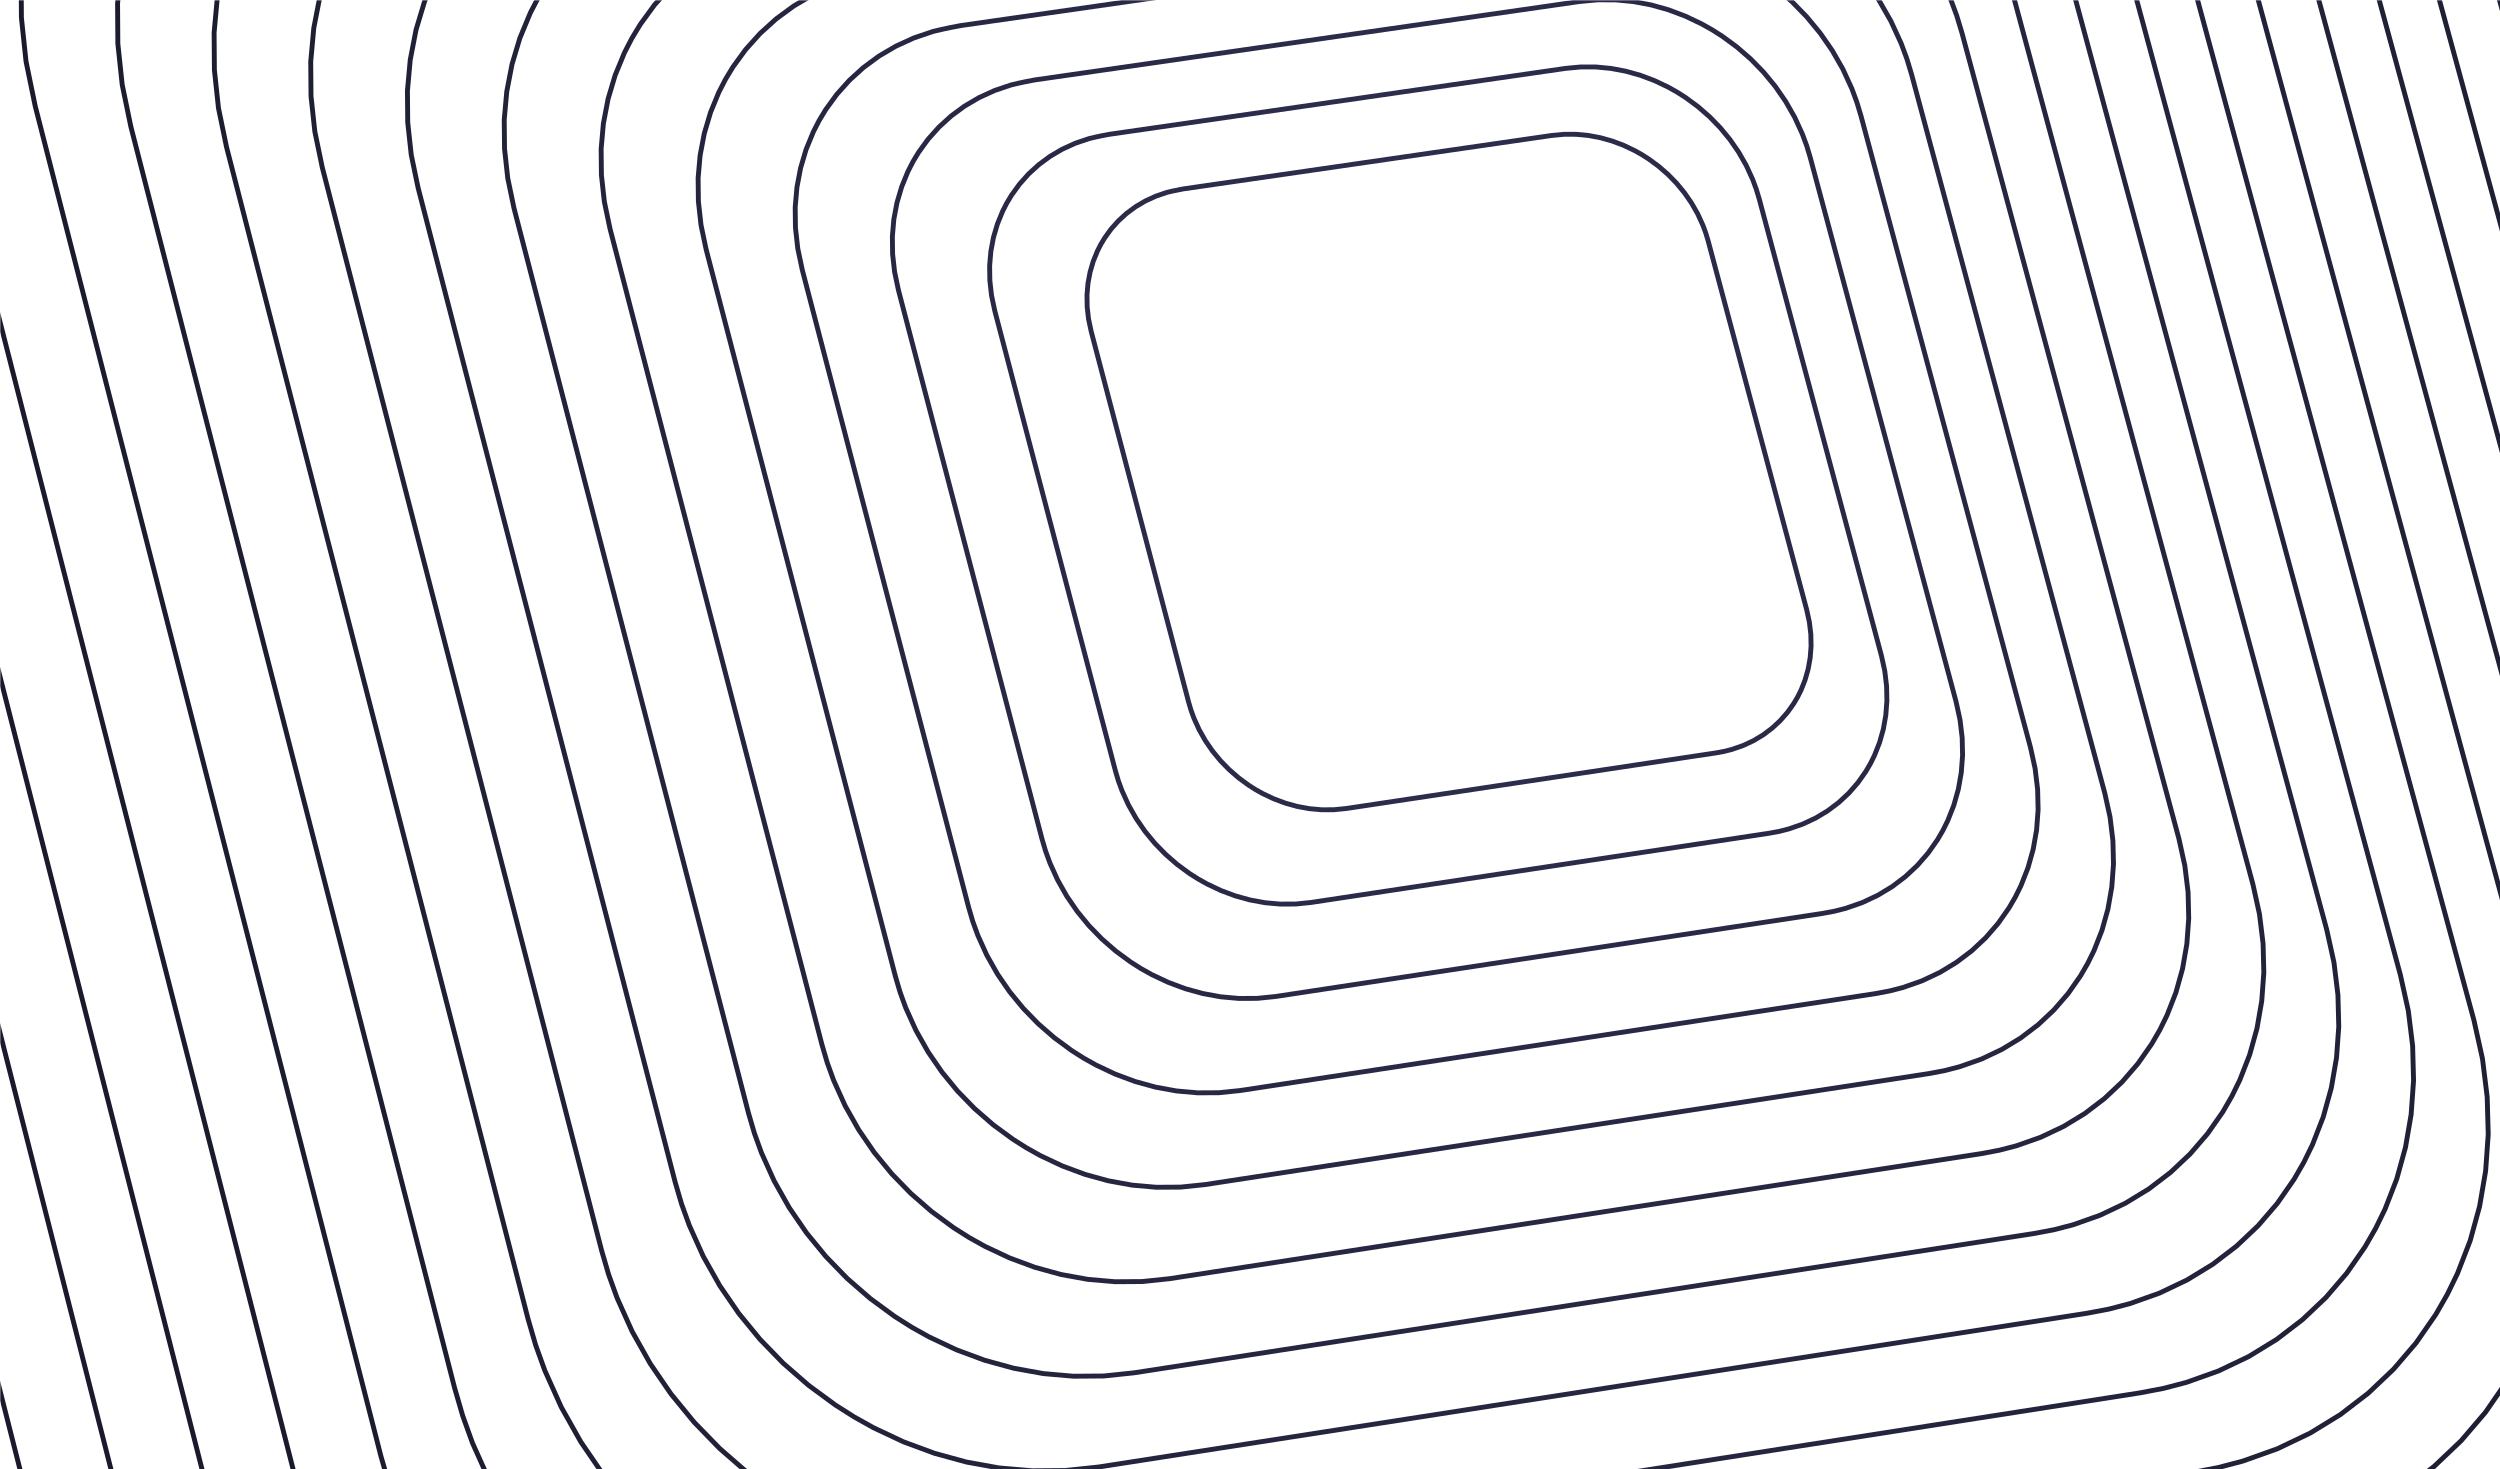 <svg width="1021" height="600" viewBox="0 0 1021 600" fill="none" xmlns="http://www.w3.org/2000/svg">
<g clip-path="url(#clip0_198_13896)">
<mask id="path-1-inside-1_198_13896" fill="white">
<path d="M483.153 77.163L633.705 55.329L638.73 54.847L643.74 54.857L648.706 55.327L653.604 56.248L658.404 57.598L663.078 59.352L667.594 61.501L670.51 63.137L673.334 64.937L677.384 67.917L681.184 71.223L684.706 74.834L687.922 78.737L690.804 82.906L693.327 87.322L695.456 91.969L696.643 95.189L697.638 98.497L737.86 249.049L738.95 254.074L739.54 259.031L739.644 263.894L739.277 268.636L738.456 273.239L737.197 277.669L735.517 281.9L734.174 284.602L732.651 287.198L730.053 290.871L727.09 294.265L723.772 297.345L720.123 300.095L716.156 302.475L711.889 304.474L707.337 306.054L704.149 306.867L700.849 307.476L549.869 330.184L544.8 330.691L539.742 330.712L534.729 330.255L529.784 329.347L524.94 328L520.224 326.241L515.662 324.087L512.722 322.441L509.874 320.632L505.788 317.627L501.961 314.29L498.41 310.648L495.175 306.708L492.276 302.498L489.745 298.034L487.61 293.334L486.419 290.084L485.43 286.739L445.632 135.318L444.563 130.289L444 125.333L443.928 120.472L444.327 115.734L445.181 111.143L446.475 106.729L448.193 102.509L449.56 99.82L451.108 97.238L453.741 93.581L456.739 90.213L460.088 87.158L463.77 84.434L467.767 82.08L472.062 80.107L476.636 78.55C476.636 78.55 479.836 77.757 483.153 77.163Z"/>
<path d="M452.841 54.884L639.352 27.933L645.572 27.347L651.773 27.355L657.925 27.946L663.986 29.085L669.927 30.757L675.711 32.931L681.304 35.592L684.912 37.62L688.407 39.843L693.417 43.535L698.122 47.63L702.482 52.1L706.467 56.928L710.036 62.085L713.158 67.554L715.798 73.306L717.268 77.291L718.502 81.385L768.387 267.828L769.745 274.054L770.479 280.195L770.609 286.223L770.159 292.104L769.148 297.806L767.594 303.296L765.517 308.548L763.855 311.898L761.972 315.113L758.756 319.671L755.088 323.88L750.984 327.705L746.465 331.11L741.554 334.071L736.269 336.547L730.627 338.517L726.68 339.524L722.591 340.282L535.426 368.567L529.139 369.206L522.868 369.232L516.645 368.668L510.51 367.546L504.504 365.881L498.651 363.701L492.994 361.03L489.347 358.986L485.809 356.744L480.743 353.018L475.995 348.881L471.593 344.356L467.576 339.471L463.982 334.246L460.847 328.708L458.203 322.88L456.728 318.842L455.502 314.693L406.266 126.917L404.943 120.684L404.251 114.545L404.165 108.522L404.667 102.651L405.729 96.961L407.341 91.488L409.471 86.263L411.172 82.932L413.094 79.733L416.366 75.21L420.085 71.037L424.241 67.252L428.806 63.883L433.765 60.963L439.092 58.524L444.766 56.602C444.766 56.602 448.734 55.619 452.841 54.884Z"/>
<path d="M422.585 32.644L644.983 0.63L652.393 -0.069L659.782 -0.052L667.11 0.652L674.331 2.015L681.409 4.009L688.302 6.604L694.966 9.773L699.261 12.189L703.428 14.839L709.401 19.238L715.007 24.113L720.201 29.443L724.95 35.192L729.2 41.339L732.925 47.852L736.069 54.706L737.827 59.451L739.298 64.327L798.854 286.568L800.474 293.993L801.356 301.321L801.515 308.513L800.984 315.528L799.783 322.33L797.934 328.885L795.464 335.147L793.483 339.145L791.241 342.988L787.411 348.431L783.041 353.449L778.15 358.014L772.769 362.084L766.916 365.62L760.617 368.585L753.89 370.932L749.186 372.14L744.308 373.047L520.985 406.964L513.475 407.73L505.984 407.768L498.555 407.099L491.231 405.759L484.052 403.779L477.068 401.177L470.311 397.989L465.954 395.552L461.738 392.875L455.689 388.428L450.018 383.487L444.762 378.088L439.971 372.253L435.682 366.014L431.939 359.396L428.784 352.437L427.027 347.616L425.563 342.658L366.933 118.519L365.361 111.09L364.538 103.765L364.443 96.579L365.044 89.579L366.324 82.794L368.25 76.27L370.798 70.039L372.833 66.067L375.124 62.251L379.034 56.857L383.485 51.887L388.447 47.372L393.897 43.361L399.814 39.882L406.173 36.977L412.946 34.685C412.946 34.685 417.683 33.516 422.585 32.644Z"/>
<path d="M392.376 10.441L650.594 -26.589L659.194 -27.396L667.767 -27.371L676.266 -26.553L684.642 -24.969L692.856 -22.653L700.85 -19.64L708.581 -15.962L713.568 -13.158L718.397 -10.079L725.329 -4.978L731.83 0.679L737.861 6.859L743.365 13.531L748.305 20.661L752.623 28.216L756.276 36.167L758.316 41.672L760.025 47.33L829.256 305.27L831.143 313.893L832.168 322.404L832.362 330.755L831.75 338.904L830.361 346.81L828.221 354.425L825.358 361.702L823.062 366.347L820.465 370.813L816.021 377.135L810.955 382.977L805.283 388.285L799.033 393.015L792.24 397.13L784.929 400.575L777.124 403.311L771.663 404.717L766.001 405.777L506.533 445.371L497.801 446.27L489.093 446.313L480.455 445.546L471.941 443.992L463.595 441.691L455.471 438.674L447.618 434.968L442.555 432.137L437.648 429.023L430.619 423.854L424.021 418.111L417.915 411.833L412.347 405.051L407.362 397.794L403.015 390.101L399.35 382.005L397.309 376.397L395.613 370.638L327.629 110.134L325.812 101.503L324.863 92.991L324.756 84.652L325.464 76.517L326.953 68.642L329.199 61.068L332.172 53.829L334.537 49.221L337.208 44.791L341.756 38.531L346.93 32.76L352.7 27.524L359.038 22.867L365.918 18.836L373.306 15.466L381.178 12.808C381.178 12.808 386.684 11.453 392.376 10.441Z"/>
<path d="M362.223 -11.723L656.189 -53.724L665.971 -54.634L675.723 -54.603L685.39 -53.666L694.92 -51.862L704.262 -49.223L713.355 -45.796L722.149 -41.608L727.823 -38.415L733.318 -34.917L741.199 -29.111L748.597 -22.673L755.459 -15.642L761.725 -8.058L767.342 0.054L772.256 8.645L776.417 17.688L778.739 23.949L780.685 30.385L859.596 323.929L861.75 333.75L862.922 343.445L863.148 352.954L862.456 362.237L860.881 371.243L858.455 379.916L855.2 388.212L852.593 393.504L849.641 398.593L844.589 405.798L838.82 412.454L832.371 418.505L825.263 423.903L817.533 428.592L809.211 432.526L800.328 435.646L794.11 437.254L787.67 438.466L492.083 483.792L482.129 484.818L472.196 484.878L462.352 484.007L452.642 482.244L443.127 479.622L433.867 476.185L424.911 471.967L419.141 468.738L413.548 465.191L405.535 459.3L398.02 452.753L391.059 445.597L384.712 437.861L379.031 429.59L374.076 420.818L369.904 411.585L367.585 405.193L365.651 398.625L288.361 101.752L286.296 91.924L285.223 82.234L285.11 72.731L285.923 63.472L287.63 54.505L290.195 45.879L293.586 37.644L296.29 32.393L299.336 27.354L304.523 20.228L310.424 13.661L317.006 7.702L324.23 2.405L332.072 -2.183L340.493 -6.014L349.466 -9.034C349.466 -9.034 355.735 -10.578 362.223 -11.723Z"/>
<path d="M332.123 -33.847L661.767 -80.771L672.726 -81.788L683.654 -81.746L694.484 -80.693L705.165 -78.664L715.63 -75.705L725.819 -71.859L735.673 -67.17L742.025 -63.591L748.188 -59.666L757.017 -53.16L765.309 -45.949L772.998 -38.071L780.019 -29.572L786.315 -20.488L791.825 -10.856L796.488 -0.729L799.093 6.288L801.278 13.492L889.872 342.555L892.292 353.569L893.616 364.442L893.874 375.115L893.109 385.53L891.349 395.631L888.632 405.368L884.992 414.673L882.071 420.617L878.763 426.324L873.107 434.416L866.646 441.889L859.42 448.684L851.454 454.745L842.792 460.016L833.464 464.434L823.503 467.942L816.532 469.75L809.308 471.115L477.625 522.218L466.445 523.382L455.297 523.456L444.24 522.487L433.336 520.511L422.65 517.574L412.249 513.716L402.193 508.982L395.713 505.359L389.433 501.379L380.436 494.763L371.999 487.417L364.187 479.377L357.062 470.691L350.689 461.401L345.126 451.55L340.447 441.18L337.845 434.001L335.678 426.624L249.122 93.378L246.812 82.353L245.618 71.479L245.502 60.826L246.424 50.441L248.345 40.384L251.234 30.71L255.048 21.472L258.086 15.588L261.512 9.94L267.343 1.947L273.972 -5.412L281.363 -12.088L289.476 -18.028L298.277 -23.167L307.736 -27.46L317.804 -30.84C317.804 -30.84 324.839 -32.565 332.123 -33.847Z"/>
<path d="M302.072 -55.939L667.325 -107.734L679.458 -108.852L691.556 -108.799L703.55 -107.626L715.376 -105.379L726.96 -102.099L738.243 -97.839L749.151 -92.643L756.185 -88.679L763.004 -84.333L772.786 -77.132L781.964 -69.147L790.475 -60.425L798.254 -51.013L805.229 -40.956L811.33 -30.297L816.494 -19.085L819.384 -11.321L821.802 -3.339L920.087 361.138L922.772 373.345L924.248 385.396L924.541 397.227L923.7 408.772L921.759 419.975L918.756 430.771L914.732 441.089L911.5 447.68L907.843 454.014L901.582 462.988L894.433 471.278L886.426 478.82L877.61 485.543L868.012 491.393L857.681 496.297L846.653 500.198L838.929 502.207L830.922 503.724L463.165 560.659L450.76 561.959L438.387 562.049L426.116 560.979L414.019 558.794L402.167 555.544L390.625 551.267L379.466 546.017L372.279 542L365.309 537.586L355.327 530.246L345.968 522.096L337.3 513.173L329.397 503.537L322.328 493.229L316.165 482.298L310.975 470.791L308.093 462.819L305.693 454.633L209.915 85.011L207.366 72.788L206.048 60.741L205.928 48.928L206.959 37.421L209.103 26.277L212.317 15.555L216.558 5.323L219.931 -1.198L223.733 -7.455L230.208 -16.306L237.565 -24.458L245.768 -31.856L254.772 -38.428L264.537 -44.12L275.025 -48.869L286.193 -52.615C286.193 -52.615 293.997 -54.522 302.072 -55.939Z"/>
<path d="M272.07 -77.987L672.867 -134.609L686.173 -135.828L699.438 -135.768L712.586 -134.477L725.548 -132.007L738.255 -128.407L750.621 -123.73L762.586 -118.032L770.297 -113.683L777.773 -108.92L788.498 -101.022L798.562 -92.263L807.898 -82.702L816.425 -72.384L824.073 -61.359L830.769 -49.672L836.435 -37.38L839.605 -28.869L842.262 -20.123L950.237 379.683L953.193 393.083L954.815 406.313L955.148 419.297L954.235 431.975L952.113 444.276L948.827 456.125L944.419 467.462L940.881 474.697L936.873 481.654L930.012 491.514L922.171 500.621L913.396 508.909L903.727 516.299L893.202 522.73L881.871 528.126L869.77 532.419L861.294 534.633L852.516 536.301L448.699 599.118L435.069 600.556L421.472 600.666L407.993 599.497L394.698 597.104L381.67 593.534L368.989 588.846L356.73 583.08L348.828 578.67L341.175 573.818L330.206 565.757L319.919 556.8L310.401 546.999L301.719 536.408L293.958 525.081L287.19 513.066L281.497 500.416L278.332 491.658L275.702 482.661L170.742 76.661L167.949 63.241L166.516 50.018L166.397 37.054L167.543 24.425L169.906 12.193L173.444 0.429L178.109 -10.797L181.827 -17.953L186.004 -24.818L193.124 -34.528L201.213 -43.473L210.226 -51.583L220.12 -58.789L230.849 -65.032L242.371 -70.239L254.636 -74.341C254.636 -74.341 263.205 -76.429 272.072 -77.978L272.07 -77.987Z"/>
<path d="M242.123 -99.999L678.393 -161.401L692.863 -162.724L707.29 -162.65L721.592 -161.238L735.692 -158.544L749.508 -154.627L762.964 -149.539L775.973 -143.332L784.36 -138.606L792.494 -133.423L804.158 -124.827L815.105 -115.307L825.258 -104.906L834.537 -93.682L842.859 -81.693L850.143 -68.986L856.314 -55.615L859.76 -46.36L862.657 -36.846L980.326 398.19L983.552 412.783L985.325 427.186L985.698 441.328L984.708 455.134L982.408 468.528L978.845 481.439L974.057 493.789L970.209 501.671L965.854 509.249L958.394 519.99L949.87 529.918L940.326 538.947L929.804 547.008L918.357 554.019L906.023 559.903L892.854 564.587L883.635 567.001L874.074 568.826L434.228 637.569L419.372 639.144L404.552 639.275L389.855 638.013L375.364 635.412L361.164 631.531L347.338 626.423L333.976 620.145L325.364 615.338L317.02 610.054L305.066 601.268L293.857 591.507L283.483 580.823L274.027 569.281L265.57 556.931L258.201 543.831L251.996 530.041L248.556 520.494L245.692 510.679L131.599 68.302L128.571 53.687L127.018 39.284L126.897 25.174L128.157 11.423L130.744 -1.892L134.612 -14.701L139.705 -26.921L143.758 -34.705L148.32 -42.177L156.085 -52.744L164.903 -62.477L174.73 -71.297L185.519 -79.141L197.213 -85.928L209.765 -91.586L223.126 -96.049C223.126 -96.049 232.465 -98.318 242.123 -99.999Z"/>
<path d="M212.228 -121.976L683.897 -188.112L699.532 -189.53L715.117 -189.443L730.57 -187.909L745.802 -184.995L760.728 -180.76L775.26 -175.258L789.316 -168.553L798.377 -163.44L807.162 -157.84L819.765 -148.555L831.591 -138.268L842.561 -127.032L852.59 -114.912L861.58 -101.957L869.458 -88.231L876.124 -73.793L879.854 -63.796L882.984 -53.521L1010.35 416.659L1013.85 432.44L1015.77 448.017L1016.19 463.316L1015.13 478.249L1012.65 492.741L1008.81 506.71L1003.64 520.071L999.489 528.603L994.789 536.807L986.733 548.434L977.526 559.177L967.215 568.956L955.849 577.683L943.479 585.275L930.149 591.649L915.916 596.724L905.949 599.342L895.614 601.323L419.756 676.047L403.668 677.765L387.624 677.917L371.709 676.558L356.022 673.752L340.647 669.557L325.681 664.034L311.215 657.244L301.892 652.044L292.862 646.326L279.92 636.815L267.788 626.246L256.559 614.684L246.323 602.184L237.173 588.81L229.2 574.626L222.492 559.694L218.768 549.355L215.674 538.729L92.492 59.962L89.225 44.158L87.558 28.585L87.443 13.322L88.816 -1.551L91.627 -15.95L95.826 -29.794L101.352 -43.004L105.741 -51.422L110.688 -59.499L119.099 -70.92L128.651 -81.438L139.291 -90.971L150.967 -99.443L163.626 -106.773L177.213 -112.889L191.675 -117.704C191.675 -117.704 201.775 -120.154 212.229 -121.967L212.228 -121.976Z"/>
<path d="M182.379 -143.916L689.385 -214.736L706.182 -216.248L722.921 -216.147L739.518 -214.498L755.879 -211.36L771.909 -206.805L787.518 -200.891L802.613 -193.684L812.346 -188.194L821.783 -182.177L835.318 -172.203L848.024 -161.154L859.808 -149.086L870.58 -136.067L880.242 -122.157L888.703 -107.42L895.868 -91.91L899.878 -81.169L903.245 -70.14L1040.32 435.094L1044.08 452.059L1046.16 468.809L1046.61 485.257L1045.49 501.318L1042.84 516.901L1038.72 531.927L1033.18 546.301L1028.72 555.482L1023.67 564.308L1015.03 576.819L1005.14 588.382L994.063 598.906L981.852 608.302L968.56 616.479L954.243 623.347L938.947 628.817L928.233 631.64L917.128 633.775L405.277 714.527L387.964 716.391L370.688 716.564L353.561 715.112L336.672 712.099L320.121 707.588L304.011 701.651L288.441 694.345L278.407 688.747L268.681 682.593L254.754 672.357L241.696 660.986L229.615 648.536L218.6 635.081L208.757 620.683L200.179 605.411L192.967 589.337L188.964 578.205L185.64 566.765L53.412 51.605L49.907 34.611L48.13 17.861L48.016 1.452L49.51 -14.536L52.549 -30.014L57.079 -44.898L63.033 -59.098L67.768 -68.141L73.096 -76.824L82.152 -89.095L92.438 -100.397L103.898 -110.64L116.466 -119.741L130.089 -127.619L144.706 -134.182L160.267 -139.349C160.267 -139.349 171.137 -141.976 182.378 -143.925L182.379 -143.916Z"/>
<path d="M152.583 -165.817L694.861 -241.277L712.81 -242.887L730.702 -242.771L748.437 -240.997L765.921 -237.637L783.052 -232.764L799.732 -226.439L815.866 -218.732L826.271 -212.864L836.354 -206.433L850.818 -195.773L864.398 -183.962L876.998 -171.066L888.51 -157.154L898.839 -142.291L907.888 -126.539L915.551 -109.966L919.839 -98.492L923.44 -86.702L1070.22 453.486L1074.26 471.634L1076.49 489.557L1076.98 507.158L1075.79 524.346L1072.97 541.026L1068.57 557.109L1062.66 572.498L1057.9 582.325L1052.52 591.771L1043.27 605.167L1032.71 617.549L1020.88 628.817L1007.82 638.883L993.612 647.644L978.303 655.006L961.949 660.87L950.492 663.901L938.614 666.197L390.796 753.024L372.25 755.031L353.75 755.23L335.402 753.686L317.312 750.47L299.587 745.648L282.332 739.296L265.655 731.479L254.906 725.489L244.494 718.901L229.578 707.941L215.597 695.762L202.66 682.429L190.87 668.015L180.33 652.595L171.152 636.238L163.436 619.016L159.157 607.092L155.602 594.833L14.369 43.281L10.63 25.097L8.74 7.18L8.633 -10.377L10.246 -27.479L13.515 -44.037L18.376 -59.956L24.768 -75.144L29.843 -84.821L35.552 -94.1L45.263 -107.226L56.284 -119.308L68.555 -130.256L82.018 -139.986L96.608 -148.398L112.26 -155.414L128.918 -160.933C128.918 -160.933 140.549 -163.74 152.583 -165.817Z"/>
<path d="M122.838 -187.677L700.315 -267.738L719.412 -269.44L738.455 -269.304L757.327 -267.41L775.929 -263.833L794.161 -258.635L811.908 -251.9L829.075 -243.701L840.143 -237.453L850.878 -230.61L866.27 -219.263L880.719 -206.693L894.128 -192.974L906.381 -178.172L917.376 -162.357L927.007 -145.597L935.168 -127.962L939.739 -115.758L943.573 -103.213L1100.06 471.84L1104.37 491.176L1106.76 510.267L1107.3 529.02L1106.04 547.33L1103.05 565.103L1098.38 582.237L1092.1 598.637L1087.04 609.113L1081.3 619.185L1071.48 633.469L1060.24 646.67L1047.65 658.691L1033.76 669.424L1018.63 678.77L1002.33 686.626L984.922 692.888L972.723 696.127L960.075 698.578L376.312 791.532L356.534 793.686L336.802 793.911L317.238 792.278L297.948 788.859L279.042 783.728L260.644 776.961L242.858 768.629L231.399 762.245L220.295 755.221L204.391 743.536L189.482 730.55L175.689 716.33L163.12 700.961L151.891 684.512L142.111 667.067L133.887 648.699L129.333 635.982L125.548 622.908L-24.646 34.957L-28.615 15.582L-30.615 -3.502L-30.71 -22.204L-28.977 -40.42L-25.478 -58.054L-20.282 -75.009L-13.456 -91.183L-8.035 -101.481L-1.944 -111.366L8.418 -125.338L20.174 -138.196L33.264 -149.853L47.62 -160.208L63.175 -169.159L79.859 -176.618L97.615 -182.489C97.615 -182.489 110.016 -185.474 122.838 -187.677Z"/>
<path d="M93.143 -209.506L705.754 -294.111L725.999 -295.905L746.182 -295.757L766.186 -293.742L785.908 -289.938L805.23 -284.424L824.045 -277.283L842.241 -268.585L853.976 -261.959L865.349 -254.7L881.669 -242.673L896.986 -229.351L911.2 -214.808L924.193 -199.116L935.854 -182.354L946.067 -164.591L954.719 -145.906L959.568 -132.968L963.638 -119.671L1129.84 490.155L1134.42 510.671L1136.97 530.93L1137.55 550.831L1136.23 570.267L1133.07 589.135L1128.13 607.326L1121.48 624.736L1116.12 635.857L1110.05 646.553L1099.64 661.721L1087.73 675.744L1074.38 688.514L1059.65 699.92L1043.61 709.853L1026.33 718.202L1007.86 724.862L994.928 728.309L981.511 730.923L361.821 830.053L340.812 832.36L319.853 832.61L299.063 830.886L278.572 827.264L258.492 821.822L238.944 814.641L220.047 805.799L207.876 799.018L196.083 791.561L179.189 779.151L163.357 765.357L148.708 750.255L135.36 733.928L123.439 716.455L113.053 697.921L104.333 678.401L99.498 664.887L95.488 650.998L-63.624 26.643L-67.825 6.087L-69.93 -14.17L-70.019 -34.015L-68.16 -53.341L-64.427 -72.052L-58.894 -90.034L-51.633 -107.19L-45.872 -118.118L-39.391 -128.6L-28.377 -143.418L-15.882 -157.057L-1.976 -169.415L13.273 -180.39L29.794 -189.88L47.514 -197.788L66.368 -204.006C66.368 -204.006 79.531 -207.162 93.145 -209.497L93.143 -209.506Z"/>
<path d="M63.501 -231.295L711.171 -320.403L732.565 -322.29L753.884 -322.125L775.021 -319.984L795.852 -315.961L816.266 -310.13L836.139 -302.577L855.363 -293.386L867.756 -286.384L879.776 -278.716L897.013 -266.009L913.2 -251.933L928.218 -236.57L941.946 -219.997L954.268 -202.286L965.061 -183.525L974.21 -163.785L979.335 -150.121L983.642 -136.079L1159.56 508.437L1164.41 530.132L1167.12 551.558L1167.74 572.606L1166.36 593.165L1163.04 613.124L1157.83 632.37L1150.81 650.791L1145.16 662.56L1138.74 673.877L1127.75 689.931L1115.17 704.772L1101.07 718.29L1085.51 730.368L1068.57 740.887L1050.3 749.734L1030.78 756.792L1017.1 760.447L1002.92 763.219L347.327 868.576L325.081 871.035L302.892 871.316L280.886 869.504L259.185 865.68L237.925 859.928L217.23 852.333L197.229 842.98L184.339 835.807L171.854 827.912L153.972 814.778L137.212 800.173L121.706 784.184L107.583 766.897L94.968 748.396L83.985 728.768L74.757 708.103L69.645 693.791L65.409 679.082L-102.577 18.317L-107.003 -3.426L-109.217 -24.847L-109.292 -45.832L-107.309 -66.269L-103.341 -86.051L-97.472 -105.065L-89.772 -123.204L-83.66 -134.754L-76.797 -145.833L-65.132 -161.497L-51.895 -175.908L-37.169 -188.967L-21.027 -200.563L-3.541 -210.592L15.217 -218.939L35.164 -225.504C35.164 -225.504 49.093 -228.836 63.5 -231.299L63.501 -231.295Z"/>
<path d="M33.909 -253.048L716.576 -346.618L739.109 -348.591L761.565 -348.404L783.825 -346.144L805.763 -341.897L827.263 -335.749L848.194 -327.788L868.442 -318.102L881.498 -310.726L894.155 -302.647L912.31 -289.262L929.359 -274.439L945.176 -258.259L959.639 -240.804L972.621 -222.154L983.994 -202.398L993.638 -181.609L999.041 -167.219L1003.58 -152.434L1189.21 526.68L1194.34 549.554L1197.21 572.147L1197.88 594.342L1196.44 616.023L1192.95 637.073L1187.48 657.374L1180.09 676.805L1174.14 689.218L1167.4 701.158L1155.82 718.096L1142.57 733.759L1127.72 748.027L1111.33 760.777L1093.48 771.884L1074.23 781.227L1053.66 788.682L1039.25 792.544L1024.31 795.474L332.828 907.103L309.347 909.715L285.922 910.027L262.692 908.128L239.791 904.106L217.348 898.049L195.504 890.04L174.395 880.172L160.79 872.606L147.615 864.279L128.739 850.422L111.056 835.008L94.694 818.132L79.796 799.886L66.482 780.354L54.897 759.632L45.172 737.814L39.785 722.705L35.318 707.177L-141.495 10.016L-146.149 -12.91L-148.466 -35.494L-148.525 -57.62L-146.417 -79.168L-142.214 -100.022L-135.999 -120.065L-127.864 -139.182L-121.406 -151.354L-114.151 -163.031L-101.829 -179.532L-87.857 -194.719L-72.311 -208.48L-55.271 -220.692L-36.817 -231.251L-17.027 -240.041L4.019 -246.954C4.019 -246.954 18.715 -250.458 33.909 -253.048Z"/>
<path d="M4.365 -274.764L721.963 -372.749L745.632 -374.811L769.221 -374.602L792.601 -372.219L815.644 -367.747L838.226 -361.285L860.21 -352.916L881.477 -342.74L895.186 -334.991L908.484 -326.502L927.553 -312.442L945.465 -296.872L962.081 -279.875L977.273 -261.542L990.914 -241.956L1002.87 -221.206L1013 -199.376L1018.68 -184.265L1023.46 -168.733L1218.81 544.885L1224.21 568.936L1227.23 592.694L1227.96 616.036L1226.46 638.838L1222.81 660.979L1217.07 682.334L1209.32 702.779L1203.08 715.839L1196 728.404L1183.85 746.228L1169.94 762.712L1154.34 777.727L1137.12 791.148L1118.36 802.846L1098.14 812.689L1076.53 820.546L1061.38 824.618L1045.67 827.711L318.328 945.667L293.61 948.431L268.956 948.779L244.501 946.797L220.392 942.578L196.77 936.211L173.777 927.793L151.552 917.415L137.236 909.452L123.365 900.689L103.5 886.106L84.89 869.886L67.672 852.123L51.993 832.913L37.99 812.353L25.808 790.537L15.578 767.568L9.915 751.661L5.226 735.312L-180.38 1.718L-185.258 -22.391L-187.675 -46.14L-187.721 -69.401L-185.482 -92.057L-181.044 -113.979L-174.488 -135.05L-165.909 -155.146L-159.104 -167.939L-151.463 -180.213L-138.483 -197.553L-123.771 -213.512L-107.403 -227.965L-89.469 -240.797L-70.048 -251.887L-49.222 -261.117L-27.076 -268.373C-27.076 -268.373 -11.618 -272.048 4.365 -274.764Z"/>
<path d="M-25.128 -296.441L727.334 -398.796L752.134 -400.948L776.85 -400.72L801.346 -398.208L825.494 -393.516L849.15 -386.734L872.187 -377.961L894.469 -367.293L908.835 -359.173L922.766 -350.277L942.751 -335.542L961.517 -319.228L978.927 -301.419L994.852 -282.212L1009.15 -261.695L1021.67 -239.954L1032.3 -217.087L1038.26 -201.251L1043.27 -184.981L1248.34 563.052L1254.02 588.277L1257.21 613.197L1257.98 637.681L1256.43 661.604L1252.61 684.831L1246.61 707.236L1238.51 728.69L1231.97 742.398L1224.55 755.587L1211.83 774.296L1197.25 791.602L1180.91 807.372L1162.87 821.468L1143.21 833.755L1122.02 844.099L1099.35 852.361L1083.48 856.644L1067 859.9L303.822 984.228L277.865 987.149L251.975 987.528L226.296 985.464L200.983 981.047L176.178 974.375L152.032 965.544L128.695 954.656L113.665 946.3L99.103 937.104L78.244 921.794L58.706 904.762L40.631 886.108L24.175 865.934L9.479 844.342L-3.306 821.432L-14.032 797.306L-19.972 780.598L-24.889 763.425L-219.238 -6.572L-224.335 -31.865L-226.855 -56.773L-226.884 -81.175L-224.51 -104.934L-219.832 -127.924L-212.934 -150.019L-203.91 -171.09L-196.758 -184.505L-188.725 -197.368L-175.093 -215.55L-159.635 -232.278L-142.445 -247.423L-123.613 -260.872L-103.224 -272.487L-81.369 -282.156L-58.125 -289.755C-58.125 -289.755 -41.904 -293.602 -25.128 -296.441Z"/>
<path d="M-54.57 -318.082L732.688 -424.765L758.615 -427L784.456 -426.748L810.065 -424.116L835.31 -419.202L860.043 -412.106L884.125 -402.927L907.416 -391.767L922.435 -383.275L937.002 -373.973L957.891 -358.565L977.515 -341.507L995.722 -322.895L1012.37 -302.814L1027.32 -281.364L1040.43 -258.642L1051.54 -234.738L1057.77 -218.188L1063.02 -201.182L1277.82 581.179L1283.77 607.579L1287.12 633.662L1287.95 659.288L1286.33 684.327L1282.36 708.643L1276.1 732.103L1267.64 754.565L1260.81 768.921L1253.06 782.732L1239.76 802.328L1224.53 820.458L1207.44 836.978L1188.58 851.749L1168.03 864.626L1145.86 875.47L1122.15 884.137L1105.54 888.631L1088.32 892.052L289.31 1022.8L262.117 1025.88L234.989 1026.3L208.086 1024.15L181.564 1019.54L155.576 1012.56L130.278 1003.32L105.829 991.921L90.079 983.174L74.826 973.541L52.979 957.506L32.509 939.667L13.582 920.126L-3.654 898.989L-19.04 876.363L-32.424 852.356L-43.655 827.074L-49.867 809.567L-55.006 791.57L-258.059 -14.859L-263.379 -41.331L-265.993 -67.4L-266 -92.935L-263.496 -117.801L-258.577 -141.855L-251.331 -164.971L-241.863 -187.017L-234.364 -201.048L-225.939 -214.505L-211.645 -233.521L-195.446 -251.017L-177.438 -266.854L-157.707 -280.915L-136.351 -293.061L-113.458 -303.165L-89.118 -311.102C-89.118 -311.102 -72.131 -315.121 -54.566 -318.083L-54.57 -318.082Z"/>
</mask>
<path d="M483.153 77.163L633.705 55.329L638.73 54.847L643.74 54.857L648.706 55.327L653.604 56.248L658.404 57.598L663.078 59.352L667.594 61.501L670.51 63.137L673.334 64.937L677.384 67.917L681.184 71.223L684.706 74.834L687.922 78.737L690.804 82.906L693.327 87.322L695.456 91.969L696.643 95.189L697.638 98.497L737.86 249.049L738.95 254.074L739.54 259.031L739.644 263.894L739.277 268.636L738.456 273.239L737.197 277.669L735.517 281.9L734.174 284.602L732.651 287.198L730.053 290.871L727.09 294.265L723.772 297.345L720.123 300.095L716.156 302.475L711.889 304.474L707.337 306.054L704.149 306.867L700.849 307.476L549.869 330.184L544.8 330.691L539.742 330.712L534.729 330.255L529.784 329.347L524.94 328L520.224 326.241L515.662 324.087L512.722 322.441L509.874 320.632L505.788 317.627L501.961 314.29L498.41 310.648L495.175 306.708L492.276 302.498L489.745 298.034L487.61 293.334L486.419 290.084L485.43 286.739L445.632 135.318L444.563 130.289L444 125.333L443.928 120.472L444.327 115.734L445.181 111.143L446.475 106.729L448.193 102.509L449.56 99.82L451.108 97.238L453.741 93.581L456.739 90.213L460.088 87.158L463.77 84.434L467.767 82.08L472.062 80.107L476.636 78.55C476.636 78.55 479.836 77.757 483.153 77.163Z" stroke="url(#paint0_radial_198_13896)" stroke-width="2" stroke-miterlimit="10" mask="url(#path-1-inside-1_198_13896)"/>
<path d="M452.841 54.884L639.352 27.933L645.572 27.347L651.773 27.355L657.925 27.946L663.986 29.085L669.927 30.757L675.711 32.931L681.304 35.592L684.912 37.62L688.407 39.843L693.417 43.535L698.122 47.63L702.482 52.1L706.467 56.928L710.036 62.085L713.158 67.554L715.798 73.306L717.268 77.291L718.502 81.385L768.387 267.828L769.745 274.054L770.479 280.195L770.609 286.223L770.159 292.104L769.148 297.806L767.594 303.296L765.517 308.548L763.855 311.898L761.972 315.113L758.756 319.671L755.088 323.88L750.984 327.705L746.465 331.11L741.554 334.071L736.269 336.547L730.627 338.517L726.68 339.524L722.591 340.282L535.426 368.567L529.139 369.206L522.868 369.232L516.645 368.668L510.51 367.546L504.504 365.881L498.651 363.701L492.994 361.03L489.347 358.986L485.809 356.744L480.743 353.018L475.995 348.881L471.593 344.356L467.576 339.471L463.982 334.246L460.847 328.708L458.203 322.88L456.728 318.842L455.502 314.693L406.266 126.917L404.943 120.684L404.251 114.545L404.165 108.522L404.667 102.651L405.729 96.961L407.341 91.488L409.471 86.263L411.172 82.932L413.094 79.733L416.366 75.21L420.085 71.037L424.241 67.252L428.806 63.883L433.765 60.963L439.092 58.524L444.766 56.602C444.766 56.602 448.734 55.619 452.841 54.884Z" stroke="url(#paint1_radial_198_13896)" stroke-width="2" stroke-miterlimit="10" mask="url(#path-1-inside-1_198_13896)"/>
<path d="M422.585 32.644L644.983 0.63L652.393 -0.069L659.782 -0.052L667.11 0.652L674.331 2.015L681.409 4.009L688.302 6.604L694.966 9.773L699.261 12.189L703.428 14.839L709.401 19.238L715.007 24.113L720.201 29.443L724.95 35.192L729.2 41.339L732.925 47.852L736.069 54.706L737.827 59.451L739.298 64.327L798.854 286.568L800.474 293.993L801.356 301.321L801.515 308.513L800.984 315.528L799.783 322.33L797.934 328.885L795.464 335.147L793.483 339.145L791.241 342.988L787.411 348.431L783.041 353.449L778.15 358.014L772.769 362.084L766.916 365.62L760.617 368.585L753.89 370.932L749.186 372.14L744.308 373.047L520.985 406.964L513.475 407.73L505.984 407.768L498.555 407.099L491.231 405.759L484.052 403.779L477.068 401.177L470.311 397.989L465.954 395.552L461.738 392.875L455.689 388.428L450.018 383.487L444.762 378.088L439.971 372.253L435.682 366.014L431.939 359.396L428.784 352.437L427.027 347.616L425.563 342.658L366.933 118.519L365.361 111.09L364.538 103.765L364.443 96.579L365.044 89.579L366.324 82.794L368.25 76.27L370.798 70.039L372.833 66.067L375.124 62.251L379.034 56.857L383.485 51.887L388.447 47.372L393.897 43.361L399.814 39.882L406.173 36.977L412.946 34.685C412.946 34.685 417.683 33.516 422.585 32.644Z" stroke="url(#paint2_radial_198_13896)" stroke-width="2" stroke-miterlimit="10" mask="url(#path-1-inside-1_198_13896)"/>
<path d="M392.376 10.441L650.594 -26.589L659.194 -27.396L667.767 -27.371L676.266 -26.553L684.642 -24.969L692.856 -22.653L700.85 -19.64L708.581 -15.962L713.568 -13.158L718.397 -10.079L725.329 -4.978L731.83 0.679L737.861 6.859L743.365 13.531L748.305 20.661L752.623 28.216L756.276 36.167L758.316 41.672L760.025 47.33L829.256 305.27L831.143 313.893L832.168 322.404L832.362 330.755L831.75 338.904L830.361 346.81L828.221 354.425L825.358 361.702L823.062 366.347L820.465 370.813L816.021 377.135L810.955 382.977L805.283 388.285L799.033 393.015L792.24 397.13L784.929 400.575L777.124 403.311L771.663 404.717L766.001 405.777L506.533 445.371L497.801 446.27L489.093 446.313L480.455 445.546L471.941 443.992L463.595 441.691L455.471 438.674L447.618 434.968L442.555 432.137L437.648 429.023L430.619 423.854L424.021 418.111L417.915 411.833L412.347 405.051L407.362 397.794L403.015 390.101L399.35 382.005L397.309 376.397L395.613 370.638L327.629 110.134L325.812 101.503L324.863 92.991L324.756 84.652L325.464 76.517L326.953 68.642L329.199 61.068L332.172 53.829L334.537 49.221L337.208 44.791L341.756 38.531L346.93 32.76L352.7 27.524L359.038 22.867L365.918 18.836L373.306 15.466L381.178 12.808C381.178 12.808 386.684 11.453 392.376 10.441Z" stroke="url(#paint3_radial_198_13896)" stroke-width="2" stroke-miterlimit="10" mask="url(#path-1-inside-1_198_13896)"/>
<path d="M362.223 -11.723L656.189 -53.724L665.971 -54.634L675.723 -54.603L685.39 -53.666L694.92 -51.862L704.262 -49.223L713.355 -45.796L722.149 -41.608L727.823 -38.415L733.318 -34.917L741.199 -29.111L748.597 -22.673L755.459 -15.642L761.725 -8.058L767.342 0.054L772.256 8.645L776.417 17.688L778.739 23.949L780.685 30.385L859.596 323.929L861.75 333.75L862.922 343.445L863.148 352.954L862.456 362.237L860.881 371.243L858.455 379.916L855.2 388.212L852.593 393.504L849.641 398.593L844.589 405.798L838.82 412.454L832.371 418.505L825.263 423.903L817.533 428.592L809.211 432.526L800.328 435.646L794.11 437.254L787.67 438.466L492.083 483.792L482.129 484.818L472.196 484.878L462.352 484.007L452.642 482.244L443.127 479.622L433.867 476.185L424.911 471.967L419.141 468.738L413.548 465.191L405.535 459.3L398.02 452.753L391.059 445.597L384.712 437.861L379.031 429.59L374.076 420.818L369.904 411.585L367.585 405.193L365.651 398.625L288.361 101.752L286.296 91.924L285.223 82.234L285.11 72.731L285.923 63.472L287.63 54.505L290.195 45.879L293.586 37.644L296.29 32.393L299.336 27.354L304.523 20.228L310.424 13.661L317.006 7.702L324.23 2.405L332.072 -2.183L340.493 -6.014L349.466 -9.034C349.466 -9.034 355.735 -10.578 362.223 -11.723Z" stroke="url(#paint4_radial_198_13896)" stroke-width="2" stroke-miterlimit="10" mask="url(#path-1-inside-1_198_13896)"/>
<path d="M332.123 -33.847L661.767 -80.771L672.726 -81.788L683.654 -81.746L694.484 -80.693L705.165 -78.664L715.63 -75.705L725.819 -71.859L735.673 -67.17L742.025 -63.591L748.188 -59.666L757.017 -53.16L765.309 -45.949L772.998 -38.071L780.019 -29.572L786.315 -20.488L791.825 -10.856L796.488 -0.729L799.093 6.288L801.278 13.492L889.872 342.555L892.292 353.569L893.616 364.442L893.874 375.115L893.109 385.53L891.349 395.631L888.632 405.368L884.992 414.673L882.071 420.617L878.763 426.324L873.107 434.416L866.646 441.889L859.42 448.684L851.454 454.745L842.792 460.016L833.464 464.434L823.503 467.942L816.532 469.75L809.308 471.115L477.625 522.218L466.445 523.382L455.297 523.456L444.24 522.487L433.336 520.511L422.65 517.574L412.249 513.716L402.193 508.982L395.713 505.359L389.433 501.379L380.436 494.763L371.999 487.417L364.187 479.377L357.062 470.691L350.689 461.401L345.126 451.55L340.447 441.18L337.845 434.001L335.678 426.624L249.122 93.378L246.812 82.353L245.618 71.479L245.502 60.826L246.424 50.441L248.345 40.384L251.234 30.71L255.048 21.472L258.086 15.588L261.512 9.94L267.343 1.947L273.972 -5.412L281.363 -12.088L289.476 -18.028L298.277 -23.167L307.736 -27.46L317.804 -30.84C317.804 -30.84 324.839 -32.565 332.123 -33.847Z" stroke="url(#paint5_radial_198_13896)" stroke-width="2" stroke-miterlimit="10" mask="url(#path-1-inside-1_198_13896)"/>
<path d="M302.072 -55.939L667.325 -107.734L679.458 -108.852L691.556 -108.799L703.55 -107.626L715.376 -105.379L726.96 -102.099L738.243 -97.839L749.151 -92.643L756.185 -88.679L763.004 -84.333L772.786 -77.132L781.964 -69.147L790.475 -60.425L798.254 -51.013L805.229 -40.956L811.33 -30.297L816.494 -19.085L819.384 -11.321L821.802 -3.339L920.087 361.138L922.772 373.345L924.248 385.396L924.541 397.227L923.7 408.772L921.759 419.975L918.756 430.771L914.732 441.089L911.5 447.68L907.843 454.014L901.582 462.988L894.433 471.278L886.426 478.82L877.61 485.543L868.012 491.393L857.681 496.297L846.653 500.198L838.929 502.207L830.922 503.724L463.165 560.659L450.76 561.959L438.387 562.049L426.116 560.979L414.019 558.794L402.167 555.544L390.625 551.267L379.466 546.017L372.279 542L365.309 537.586L355.327 530.246L345.968 522.096L337.3 513.173L329.397 503.537L322.328 493.229L316.165 482.298L310.975 470.791L308.093 462.819L305.693 454.633L209.915 85.011L207.366 72.788L206.048 60.741L205.928 48.928L206.959 37.421L209.103 26.277L212.317 15.555L216.558 5.323L219.931 -1.198L223.733 -7.455L230.208 -16.306L237.565 -24.458L245.768 -31.856L254.772 -38.428L264.537 -44.12L275.025 -48.869L286.193 -52.615C286.193 -52.615 293.997 -54.522 302.072 -55.939Z" stroke="url(#paint6_radial_198_13896)" stroke-width="2" stroke-miterlimit="10" mask="url(#path-1-inside-1_198_13896)"/>
<path d="M272.07 -77.987L672.867 -134.609L686.173 -135.828L699.438 -135.768L712.586 -134.477L725.548 -132.007L738.255 -128.407L750.621 -123.73L762.586 -118.032L770.297 -113.683L777.773 -108.92L788.498 -101.022L798.562 -92.263L807.898 -82.702L816.425 -72.384L824.073 -61.359L830.769 -49.672L836.435 -37.38L839.605 -28.869L842.262 -20.123L950.237 379.683L953.193 393.083L954.815 406.313L955.148 419.297L954.235 431.975L952.113 444.276L948.827 456.125L944.419 467.462L940.881 474.697L936.873 481.654L930.012 491.514L922.171 500.621L913.396 508.909L903.727 516.299L893.202 522.73L881.871 528.126L869.77 532.419L861.294 534.633L852.516 536.301L448.699 599.118L435.069 600.556L421.472 600.666L407.993 599.497L394.698 597.104L381.67 593.534L368.989 588.846L356.73 583.08L348.828 578.67L341.175 573.818L330.206 565.757L319.919 556.8L310.401 546.999L301.719 536.408L293.958 525.081L287.19 513.066L281.497 500.416L278.332 491.658L275.702 482.661L170.742 76.661L167.949 63.241L166.516 50.018L166.397 37.054L167.543 24.425L169.906 12.193L173.444 0.429L178.109 -10.797L181.827 -17.953L186.004 -24.818L193.124 -34.528L201.213 -43.473L210.226 -51.583L220.12 -58.789L230.849 -65.032L242.371 -70.239L254.636 -74.341C254.636 -74.341 263.205 -76.429 272.072 -77.978L272.07 -77.987Z" stroke="url(#paint7_radial_198_13896)" stroke-width="2" stroke-miterlimit="10" mask="url(#path-1-inside-1_198_13896)"/>
<path d="M242.123 -99.999L678.393 -161.401L692.863 -162.724L707.29 -162.65L721.592 -161.238L735.692 -158.544L749.508 -154.627L762.964 -149.539L775.973 -143.332L784.36 -138.606L792.494 -133.423L804.158 -124.827L815.105 -115.307L825.258 -104.906L834.537 -93.682L842.859 -81.693L850.143 -68.986L856.314 -55.615L859.76 -46.36L862.657 -36.846L980.326 398.19L983.552 412.783L985.325 427.186L985.698 441.328L984.708 455.134L982.408 468.528L978.845 481.439L974.057 493.789L970.209 501.671L965.854 509.249L958.394 519.99L949.87 529.918L940.326 538.947L929.804 547.008L918.357 554.019L906.023 559.903L892.854 564.587L883.635 567.001L874.074 568.826L434.228 637.569L419.372 639.144L404.552 639.275L389.855 638.013L375.364 635.412L361.164 631.531L347.338 626.423L333.976 620.145L325.364 615.338L317.02 610.054L305.066 601.268L293.857 591.507L283.483 580.823L274.027 569.281L265.57 556.931L258.201 543.831L251.996 530.041L248.556 520.494L245.692 510.679L131.599 68.302L128.571 53.687L127.018 39.284L126.897 25.174L128.157 11.423L130.744 -1.892L134.612 -14.701L139.705 -26.921L143.758 -34.705L148.32 -42.177L156.085 -52.744L164.903 -62.477L174.73 -71.297L185.519 -79.141L197.213 -85.928L209.765 -91.586L223.126 -96.049C223.126 -96.049 232.465 -98.318 242.123 -99.999Z" stroke="url(#paint8_radial_198_13896)" stroke-width="2" stroke-miterlimit="10" mask="url(#path-1-inside-1_198_13896)"/>
<path d="M212.228 -121.976L683.897 -188.112L699.532 -189.53L715.117 -189.443L730.57 -187.909L745.802 -184.995L760.728 -180.76L775.26 -175.258L789.316 -168.553L798.377 -163.44L807.162 -157.84L819.765 -148.555L831.591 -138.268L842.561 -127.032L852.59 -114.912L861.58 -101.957L869.458 -88.231L876.124 -73.793L879.854 -63.796L882.984 -53.521L1010.35 416.659L1013.85 432.44L1015.77 448.017L1016.19 463.316L1015.13 478.249L1012.65 492.741L1008.81 506.71L1003.64 520.071L999.489 528.603L994.789 536.807L986.733 548.434L977.526 559.177L967.215 568.956L955.849 577.683L943.479 585.275L930.149 591.649L915.916 596.724L905.949 599.342L895.614 601.323L419.756 676.047L403.668 677.765L387.624 677.917L371.709 676.558L356.022 673.752L340.647 669.557L325.681 664.034L311.215 657.244L301.892 652.044L292.862 646.326L279.92 636.815L267.788 626.246L256.559 614.684L246.323 602.184L237.173 588.81L229.2 574.626L222.492 559.694L218.768 549.355L215.674 538.729L92.492 59.962L89.225 44.158L87.558 28.585L87.443 13.322L88.816 -1.551L91.627 -15.95L95.826 -29.794L101.352 -43.004L105.741 -51.422L110.688 -59.499L119.099 -70.92L128.651 -81.438L139.291 -90.971L150.967 -99.443L163.626 -106.773L177.213 -112.889L191.675 -117.704C191.675 -117.704 201.775 -120.154 212.229 -121.967L212.228 -121.976Z" stroke="url(#paint9_radial_198_13896)" stroke-width="2" stroke-miterlimit="10" mask="url(#path-1-inside-1_198_13896)"/>
<path d="M182.379 -143.916L689.385 -214.736L706.182 -216.248L722.921 -216.147L739.518 -214.498L755.879 -211.36L771.909 -206.805L787.518 -200.891L802.613 -193.684L812.346 -188.194L821.783 -182.177L835.318 -172.203L848.024 -161.154L859.808 -149.086L870.58 -136.067L880.242 -122.157L888.703 -107.42L895.868 -91.91L899.878 -81.169L903.245 -70.14L1040.32 435.094L1044.08 452.059L1046.16 468.809L1046.61 485.257L1045.49 501.318L1042.84 516.901L1038.72 531.927L1033.18 546.301L1028.72 555.482L1023.67 564.308L1015.03 576.819L1005.14 588.382L994.063 598.906L981.852 608.302L968.56 616.479L954.243 623.347L938.947 628.817L928.233 631.64L917.128 633.775L405.277 714.527L387.964 716.391L370.688 716.564L353.561 715.112L336.672 712.099L320.121 707.588L304.011 701.651L288.441 694.345L278.407 688.747L268.681 682.593L254.754 672.357L241.696 660.986L229.615 648.536L218.6 635.081L208.757 620.683L200.179 605.411L192.967 589.337L188.964 578.205L185.64 566.765L53.412 51.605L49.907 34.611L48.13 17.861L48.016 1.452L49.51 -14.536L52.549 -30.014L57.079 -44.898L63.033 -59.098L67.768 -68.141L73.096 -76.824L82.152 -89.095L92.438 -100.397L103.898 -110.64L116.466 -119.741L130.089 -127.619L144.706 -134.182L160.267 -139.349C160.267 -139.349 171.137 -141.976 182.378 -143.925L182.379 -143.916Z" stroke="url(#paint10_radial_198_13896)" stroke-width="2" stroke-miterlimit="10" mask="url(#path-1-inside-1_198_13896)"/>
<path d="M152.583 -165.817L694.861 -241.277L712.81 -242.887L730.702 -242.771L748.437 -240.997L765.921 -237.637L783.052 -232.764L799.732 -226.439L815.866 -218.732L826.271 -212.864L836.354 -206.433L850.818 -195.773L864.398 -183.962L876.998 -171.066L888.51 -157.154L898.839 -142.291L907.888 -126.539L915.551 -109.966L919.839 -98.492L923.44 -86.702L1070.22 453.486L1074.26 471.634L1076.49 489.557L1076.98 507.158L1075.79 524.346L1072.97 541.026L1068.57 557.109L1062.66 572.498L1057.9 582.325L1052.52 591.771L1043.27 605.167L1032.71 617.549L1020.88 628.817L1007.82 638.883L993.612 647.644L978.303 655.006L961.949 660.87L950.492 663.901L938.614 666.197L390.796 753.024L372.25 755.031L353.75 755.23L335.402 753.686L317.312 750.47L299.587 745.648L282.332 739.296L265.655 731.479L254.906 725.489L244.494 718.901L229.578 707.941L215.597 695.762L202.66 682.429L190.87 668.015L180.33 652.595L171.152 636.238L163.436 619.016L159.157 607.092L155.602 594.833L14.369 43.281L10.63 25.097L8.74 7.18L8.633 -10.377L10.246 -27.479L13.515 -44.037L18.376 -59.956L24.768 -75.144L29.843 -84.821L35.552 -94.1L45.263 -107.226L56.284 -119.308L68.555 -130.256L82.018 -139.986L96.608 -148.398L112.26 -155.414L128.918 -160.933C128.918 -160.933 140.549 -163.74 152.583 -165.817Z" stroke="url(#paint11_radial_198_13896)" stroke-width="2" stroke-miterlimit="10" mask="url(#path-1-inside-1_198_13896)"/>
<path d="M122.838 -187.677L700.315 -267.738L719.412 -269.44L738.455 -269.304L757.327 -267.41L775.929 -263.833L794.161 -258.635L811.908 -251.9L829.075 -243.701L840.143 -237.453L850.878 -230.61L866.27 -219.263L880.719 -206.693L894.128 -192.974L906.381 -178.172L917.376 -162.357L927.007 -145.597L935.168 -127.962L939.739 -115.758L943.573 -103.213L1100.06 471.84L1104.37 491.176L1106.76 510.267L1107.3 529.02L1106.04 547.33L1103.05 565.103L1098.38 582.237L1092.1 598.637L1087.04 609.113L1081.3 619.185L1071.48 633.469L1060.24 646.67L1047.65 658.691L1033.76 669.424L1018.63 678.77L1002.33 686.626L984.922 692.888L972.723 696.127L960.075 698.578L376.312 791.532L356.534 793.686L336.802 793.911L317.238 792.278L297.948 788.859L279.042 783.728L260.644 776.961L242.858 768.629L231.399 762.245L220.295 755.221L204.391 743.536L189.482 730.55L175.689 716.33L163.12 700.961L151.891 684.512L142.111 667.067L133.887 648.699L129.333 635.982L125.548 622.908L-24.646 34.957L-28.615 15.582L-30.615 -3.502L-30.71 -22.204L-28.977 -40.42L-25.478 -58.054L-20.282 -75.009L-13.456 -91.183L-8.035 -101.481L-1.944 -111.366L8.418 -125.338L20.174 -138.196L33.264 -149.853L47.62 -160.208L63.175 -169.159L79.859 -176.618L97.615 -182.489C97.615 -182.489 110.016 -185.474 122.838 -187.677Z" stroke="url(#paint12_radial_198_13896)" stroke-width="2" stroke-miterlimit="10" mask="url(#path-1-inside-1_198_13896)"/>
<path d="M93.143 -209.506L705.754 -294.111L725.999 -295.905L746.182 -295.757L766.186 -293.742L785.908 -289.938L805.23 -284.424L824.045 -277.283L842.241 -268.585L853.976 -261.959L865.349 -254.7L881.669 -242.673L896.986 -229.351L911.2 -214.808L924.193 -199.116L935.854 -182.354L946.067 -164.591L954.719 -145.906L959.568 -132.968L963.638 -119.671L1129.84 490.155L1134.42 510.671L1136.97 530.93L1137.55 550.831L1136.23 570.267L1133.07 589.135L1128.13 607.326L1121.48 624.736L1116.12 635.857L1110.05 646.553L1099.64 661.721L1087.73 675.744L1074.38 688.514L1059.65 699.92L1043.61 709.853L1026.33 718.202L1007.86 724.862L994.928 728.309L981.511 730.923L361.821 830.053L340.812 832.36L319.853 832.61L299.063 830.886L278.572 827.264L258.492 821.822L238.944 814.641L220.047 805.799L207.876 799.018L196.083 791.561L179.189 779.151L163.357 765.357L148.708 750.255L135.36 733.928L123.439 716.455L113.053 697.921L104.333 678.401L99.498 664.887L95.488 650.998L-63.624 26.643L-67.825 6.087L-69.93 -14.17L-70.019 -34.015L-68.16 -53.341L-64.427 -72.052L-58.894 -90.034L-51.633 -107.19L-45.872 -118.118L-39.391 -128.6L-28.377 -143.418L-15.882 -157.057L-1.976 -169.415L13.273 -180.39L29.794 -189.88L47.514 -197.788L66.368 -204.006C66.368 -204.006 79.531 -207.162 93.145 -209.497L93.143 -209.506Z" stroke="url(#paint13_radial_198_13896)" stroke-width="2" stroke-miterlimit="10" mask="url(#path-1-inside-1_198_13896)"/>
<path d="M63.501 -231.295L711.171 -320.403L732.565 -322.29L753.884 -322.125L775.021 -319.984L795.852 -315.961L816.266 -310.13L836.139 -302.577L855.363 -293.386L867.756 -286.384L879.776 -278.716L897.013 -266.009L913.2 -251.933L928.218 -236.57L941.946 -219.997L954.268 -202.286L965.061 -183.525L974.21 -163.785L979.335 -150.121L983.642 -136.079L1159.56 508.437L1164.41 530.132L1167.12 551.558L1167.74 572.606L1166.36 593.165L1163.04 613.124L1157.83 632.37L1150.81 650.791L1145.16 662.56L1138.74 673.877L1127.75 689.931L1115.17 704.772L1101.07 718.29L1085.51 730.368L1068.57 740.887L1050.3 749.734L1030.78 756.792L1017.1 760.447L1002.92 763.219L347.327 868.576L325.081 871.035L302.892 871.316L280.886 869.504L259.185 865.68L237.925 859.928L217.23 852.333L197.229 842.98L184.339 835.807L171.854 827.912L153.972 814.778L137.212 800.173L121.706 784.184L107.583 766.897L94.968 748.396L83.985 728.768L74.757 708.103L69.645 693.791L65.409 679.082L-102.577 18.317L-107.003 -3.426L-109.217 -24.847L-109.292 -45.832L-107.309 -66.269L-103.341 -86.051L-97.472 -105.065L-89.772 -123.204L-83.66 -134.754L-76.797 -145.833L-65.132 -161.497L-51.895 -175.908L-37.169 -188.967L-21.027 -200.563L-3.541 -210.592L15.217 -218.939L35.164 -225.504C35.164 -225.504 49.093 -228.836 63.5 -231.299L63.501 -231.295Z" stroke="url(#paint14_radial_198_13896)" stroke-width="2" stroke-miterlimit="10" mask="url(#path-1-inside-1_198_13896)"/>
<path d="M33.909 -253.048L716.576 -346.618L739.109 -348.591L761.565 -348.404L783.825 -346.144L805.763 -341.897L827.263 -335.749L848.194 -327.788L868.442 -318.102L881.498 -310.726L894.155 -302.647L912.31 -289.262L929.359 -274.439L945.176 -258.259L959.639 -240.804L972.621 -222.154L983.994 -202.398L993.638 -181.609L999.041 -167.219L1003.58 -152.434L1189.21 526.68L1194.34 549.554L1197.21 572.147L1197.88 594.342L1196.44 616.023L1192.95 637.073L1187.48 657.374L1180.09 676.805L1174.14 689.218L1167.4 701.158L1155.82 718.096L1142.57 733.759L1127.72 748.027L1111.33 760.777L1093.48 771.884L1074.23 781.227L1053.66 788.682L1039.25 792.544L1024.31 795.474L332.828 907.103L309.347 909.715L285.922 910.027L262.692 908.128L239.791 904.106L217.348 898.049L195.504 890.04L174.395 880.172L160.79 872.606L147.615 864.279L128.739 850.422L111.056 835.008L94.694 818.132L79.796 799.886L66.482 780.354L54.897 759.632L45.172 737.814L39.785 722.705L35.318 707.177L-141.495 10.016L-146.149 -12.91L-148.466 -35.494L-148.525 -57.62L-146.417 -79.168L-142.214 -100.022L-135.999 -120.065L-127.864 -139.182L-121.406 -151.354L-114.151 -163.031L-101.829 -179.532L-87.857 -194.719L-72.311 -208.48L-55.271 -220.692L-36.817 -231.251L-17.027 -240.041L4.019 -246.954C4.019 -246.954 18.715 -250.458 33.909 -253.048Z" stroke="url(#paint15_radial_198_13896)" stroke-width="2" stroke-miterlimit="10" mask="url(#path-1-inside-1_198_13896)"/>
<path d="M4.365 -274.764L721.963 -372.749L745.632 -374.811L769.221 -374.602L792.601 -372.219L815.644 -367.747L838.226 -361.285L860.21 -352.916L881.477 -342.74L895.186 -334.991L908.484 -326.502L927.553 -312.442L945.465 -296.872L962.081 -279.875L977.273 -261.542L990.914 -241.956L1002.87 -221.206L1013 -199.376L1018.68 -184.265L1023.46 -168.733L1218.81 544.885L1224.21 568.936L1227.23 592.694L1227.96 616.036L1226.46 638.838L1222.81 660.979L1217.07 682.334L1209.32 702.779L1203.08 715.839L1196 728.404L1183.85 746.228L1169.94 762.712L1154.34 777.727L1137.12 791.148L1118.36 802.846L1098.14 812.689L1076.53 820.546L1061.38 824.618L1045.67 827.711L318.328 945.667L293.61 948.431L268.956 948.779L244.501 946.797L220.392 942.578L196.77 936.211L173.777 927.793L151.552 917.415L137.236 909.452L123.365 900.689L103.5 886.106L84.89 869.886L67.672 852.123L51.993 832.913L37.99 812.353L25.808 790.537L15.578 767.568L9.915 751.661L5.226 735.312L-180.38 1.718L-185.258 -22.391L-187.675 -46.14L-187.721 -69.401L-185.482 -92.057L-181.044 -113.979L-174.488 -135.05L-165.909 -155.146L-159.104 -167.939L-151.463 -180.213L-138.483 -197.553L-123.771 -213.512L-107.403 -227.965L-89.469 -240.797L-70.048 -251.887L-49.222 -261.117L-27.076 -268.373C-27.076 -268.373 -11.618 -272.048 4.365 -274.764Z" stroke="url(#paint16_radial_198_13896)" stroke-width="2" stroke-miterlimit="10" mask="url(#path-1-inside-1_198_13896)"/>
<path d="M-25.128 -296.441L727.334 -398.796L752.134 -400.948L776.85 -400.72L801.346 -398.208L825.494 -393.516L849.15 -386.734L872.187 -377.961L894.469 -367.293L908.835 -359.173L922.766 -350.277L942.751 -335.542L961.517 -319.228L978.927 -301.419L994.852 -282.212L1009.15 -261.695L1021.67 -239.954L1032.3 -217.087L1038.26 -201.251L1043.27 -184.981L1248.34 563.052L1254.02 588.277L1257.21 613.197L1257.98 637.681L1256.43 661.604L1252.61 684.831L1246.61 707.236L1238.51 728.69L1231.97 742.398L1224.55 755.587L1211.83 774.296L1197.25 791.602L1180.91 807.372L1162.87 821.468L1143.21 833.755L1122.02 844.099L1099.35 852.361L1083.48 856.644L1067 859.9L303.822 984.228L277.865 987.149L251.975 987.528L226.296 985.464L200.983 981.047L176.178 974.375L152.032 965.544L128.695 954.656L113.665 946.3L99.103 937.104L78.244 921.794L58.706 904.762L40.631 886.108L24.175 865.934L9.479 844.342L-3.306 821.432L-14.032 797.306L-19.972 780.598L-24.889 763.425L-219.238 -6.572L-224.335 -31.865L-226.855 -56.773L-226.884 -81.175L-224.51 -104.934L-219.832 -127.924L-212.934 -150.019L-203.91 -171.09L-196.758 -184.505L-188.725 -197.368L-175.093 -215.55L-159.635 -232.278L-142.445 -247.423L-123.613 -260.872L-103.224 -272.487L-81.369 -282.156L-58.125 -289.755C-58.125 -289.755 -41.904 -293.602 -25.128 -296.441Z" stroke="url(#paint17_radial_198_13896)" stroke-width="2" stroke-miterlimit="10" mask="url(#path-1-inside-1_198_13896)"/>
<path d="M-54.57 -318.082L732.688 -424.765L758.615 -427L784.456 -426.748L810.065 -424.116L835.31 -419.202L860.043 -412.106L884.125 -402.927L907.416 -391.767L922.435 -383.275L937.002 -373.973L957.891 -358.565L977.515 -341.507L995.722 -322.895L1012.37 -302.814L1027.32 -281.364L1040.43 -258.642L1051.54 -234.738L1057.77 -218.188L1063.02 -201.182L1277.82 581.179L1283.77 607.579L1287.12 633.662L1287.95 659.288L1286.33 684.327L1282.36 708.643L1276.1 732.103L1267.64 754.565L1260.81 768.921L1253.06 782.732L1239.76 802.328L1224.53 820.458L1207.44 836.978L1188.58 851.749L1168.03 864.626L1145.86 875.47L1122.15 884.137L1105.54 888.631L1088.32 892.052L289.31 1022.8L262.117 1025.88L234.989 1026.3L208.086 1024.15L181.564 1019.54L155.576 1012.56L130.278 1003.32L105.829 991.921L90.079 983.174L74.826 973.541L52.979 957.506L32.509 939.667L13.582 920.126L-3.654 898.989L-19.04 876.363L-32.424 852.356L-43.655 827.074L-49.867 809.567L-55.006 791.57L-258.059 -14.859L-263.379 -41.331L-265.993 -67.4L-266 -92.935L-263.496 -117.801L-258.577 -141.855L-251.331 -164.971L-241.863 -187.017L-234.364 -201.048L-225.939 -214.505L-211.645 -233.521L-195.446 -251.017L-177.438 -266.854L-157.707 -280.915L-136.351 -293.061L-113.458 -303.165L-89.118 -311.102C-89.118 -311.102 -72.131 -315.121 -54.566 -318.083L-54.57 -318.082Z" stroke="url(#paint18_radial_198_13896)" stroke-width="2" stroke-miterlimit="10" mask="url(#path-1-inside-1_198_13896)"/>
</g>
<defs>
<radialGradient id="paint0_radial_198_13896" cx="0" cy="0" r="1" gradientUnits="userSpaceOnUse" gradientTransform="translate(582.321 175.616) rotate(-8.272) scale(569.93 957.128)">
<stop stop-color="#2F2F51"/>
<stop offset="1" stop-color="#1A1A2C"/>
</radialGradient>
<radialGradient id="paint1_radial_198_13896" cx="0" cy="0" r="1" gradientUnits="userSpaceOnUse" gradientTransform="translate(582.321 175.616) rotate(-8.272) scale(569.93 957.128)">
<stop stop-color="#2F2F51"/>
<stop offset="1" stop-color="#1A1A2C"/>
</radialGradient>
<radialGradient id="paint2_radial_198_13896" cx="0" cy="0" r="1" gradientUnits="userSpaceOnUse" gradientTransform="translate(582.321 175.616) rotate(-8.272) scale(569.93 957.128)">
<stop stop-color="#2F2F51"/>
<stop offset="1" stop-color="#1A1A2C"/>
</radialGradient>
<radialGradient id="paint3_radial_198_13896" cx="0" cy="0" r="1" gradientUnits="userSpaceOnUse" gradientTransform="translate(582.321 175.616) rotate(-8.272) scale(569.93 957.128)">
<stop stop-color="#2F2F51"/>
<stop offset="1" stop-color="#1A1A2C"/>
</radialGradient>
<radialGradient id="paint4_radial_198_13896" cx="0" cy="0" r="1" gradientUnits="userSpaceOnUse" gradientTransform="translate(582.321 175.616) rotate(-8.272) scale(569.93 957.128)">
<stop stop-color="#2F2F51"/>
<stop offset="1" stop-color="#1A1A2C"/>
</radialGradient>
<radialGradient id="paint5_radial_198_13896" cx="0" cy="0" r="1" gradientUnits="userSpaceOnUse" gradientTransform="translate(582.321 175.616) rotate(-8.272) scale(569.93 957.128)">
<stop stop-color="#2F2F51"/>
<stop offset="1" stop-color="#1A1A2C"/>
</radialGradient>
<radialGradient id="paint6_radial_198_13896" cx="0" cy="0" r="1" gradientUnits="userSpaceOnUse" gradientTransform="translate(582.321 175.616) rotate(-8.272) scale(569.93 957.128)">
<stop stop-color="#2F2F51"/>
<stop offset="1" stop-color="#1A1A2C"/>
</radialGradient>
<radialGradient id="paint7_radial_198_13896" cx="0" cy="0" r="1" gradientUnits="userSpaceOnUse" gradientTransform="translate(582.321 175.616) rotate(-8.272) scale(569.93 957.128)">
<stop stop-color="#2F2F51"/>
<stop offset="1" stop-color="#1A1A2C"/>
</radialGradient>
<radialGradient id="paint8_radial_198_13896" cx="0" cy="0" r="1" gradientUnits="userSpaceOnUse" gradientTransform="translate(582.321 175.616) rotate(-8.272) scale(569.93 957.128)">
<stop stop-color="#2F2F51"/>
<stop offset="1" stop-color="#1A1A2C"/>
</radialGradient>
<radialGradient id="paint9_radial_198_13896" cx="0" cy="0" r="1" gradientUnits="userSpaceOnUse" gradientTransform="translate(582.321 175.616) rotate(-8.272) scale(569.93 957.128)">
<stop stop-color="#2F2F51"/>
<stop offset="1" stop-color="#1A1A2C"/>
</radialGradient>
<radialGradient id="paint10_radial_198_13896" cx="0" cy="0" r="1" gradientUnits="userSpaceOnUse" gradientTransform="translate(582.321 175.616) rotate(-8.272) scale(569.93 957.128)">
<stop stop-color="#2F2F51"/>
<stop offset="1" stop-color="#1A1A2C"/>
</radialGradient>
<radialGradient id="paint11_radial_198_13896" cx="0" cy="0" r="1" gradientUnits="userSpaceOnUse" gradientTransform="translate(582.321 175.616) rotate(-8.272) scale(569.93 957.128)">
<stop stop-color="#2F2F51"/>
<stop offset="1" stop-color="#1A1A2C"/>
</radialGradient>
<radialGradient id="paint12_radial_198_13896" cx="0" cy="0" r="1" gradientUnits="userSpaceOnUse" gradientTransform="translate(582.321 175.616) rotate(-8.272) scale(569.93 957.128)">
<stop stop-color="#2F2F51"/>
<stop offset="1" stop-color="#1A1A2C"/>
</radialGradient>
<radialGradient id="paint13_radial_198_13896" cx="0" cy="0" r="1" gradientUnits="userSpaceOnUse" gradientTransform="translate(582.321 175.616) rotate(-8.272) scale(569.93 957.128)">
<stop stop-color="#2F2F51"/>
<stop offset="1" stop-color="#1A1A2C"/>
</radialGradient>
<radialGradient id="paint14_radial_198_13896" cx="0" cy="0" r="1" gradientUnits="userSpaceOnUse" gradientTransform="translate(582.321 175.616) rotate(-8.272) scale(569.93 957.128)">
<stop stop-color="#2F2F51"/>
<stop offset="1" stop-color="#1A1A2C"/>
</radialGradient>
<radialGradient id="paint15_radial_198_13896" cx="0" cy="0" r="1" gradientUnits="userSpaceOnUse" gradientTransform="translate(582.321 175.616) rotate(-8.272) scale(569.93 957.128)">
<stop stop-color="#2F2F51"/>
<stop offset="1" stop-color="#1A1A2C"/>
</radialGradient>
<radialGradient id="paint16_radial_198_13896" cx="0" cy="0" r="1" gradientUnits="userSpaceOnUse" gradientTransform="translate(582.321 175.616) rotate(-8.272) scale(569.93 957.128)">
<stop stop-color="#2F2F51"/>
<stop offset="1" stop-color="#1A1A2C"/>
</radialGradient>
<radialGradient id="paint17_radial_198_13896" cx="0" cy="0" r="1" gradientUnits="userSpaceOnUse" gradientTransform="translate(582.321 175.616) rotate(-8.272) scale(569.93 957.128)">
<stop stop-color="#2F2F51"/>
<stop offset="1" stop-color="#1A1A2C"/>
</radialGradient>
<radialGradient id="paint18_radial_198_13896" cx="0" cy="0" r="1" gradientUnits="userSpaceOnUse" gradientTransform="translate(582.321 175.616) rotate(-8.272) scale(569.93 957.128)">
<stop stop-color="#2F2F51"/>
<stop offset="1" stop-color="#1A1A2C"/>
</radialGradient>
<clipPath id="clip0_198_13896">
<rect width="1021" height="600" fill="white"/>
</clipPath>
</defs>
</svg>
